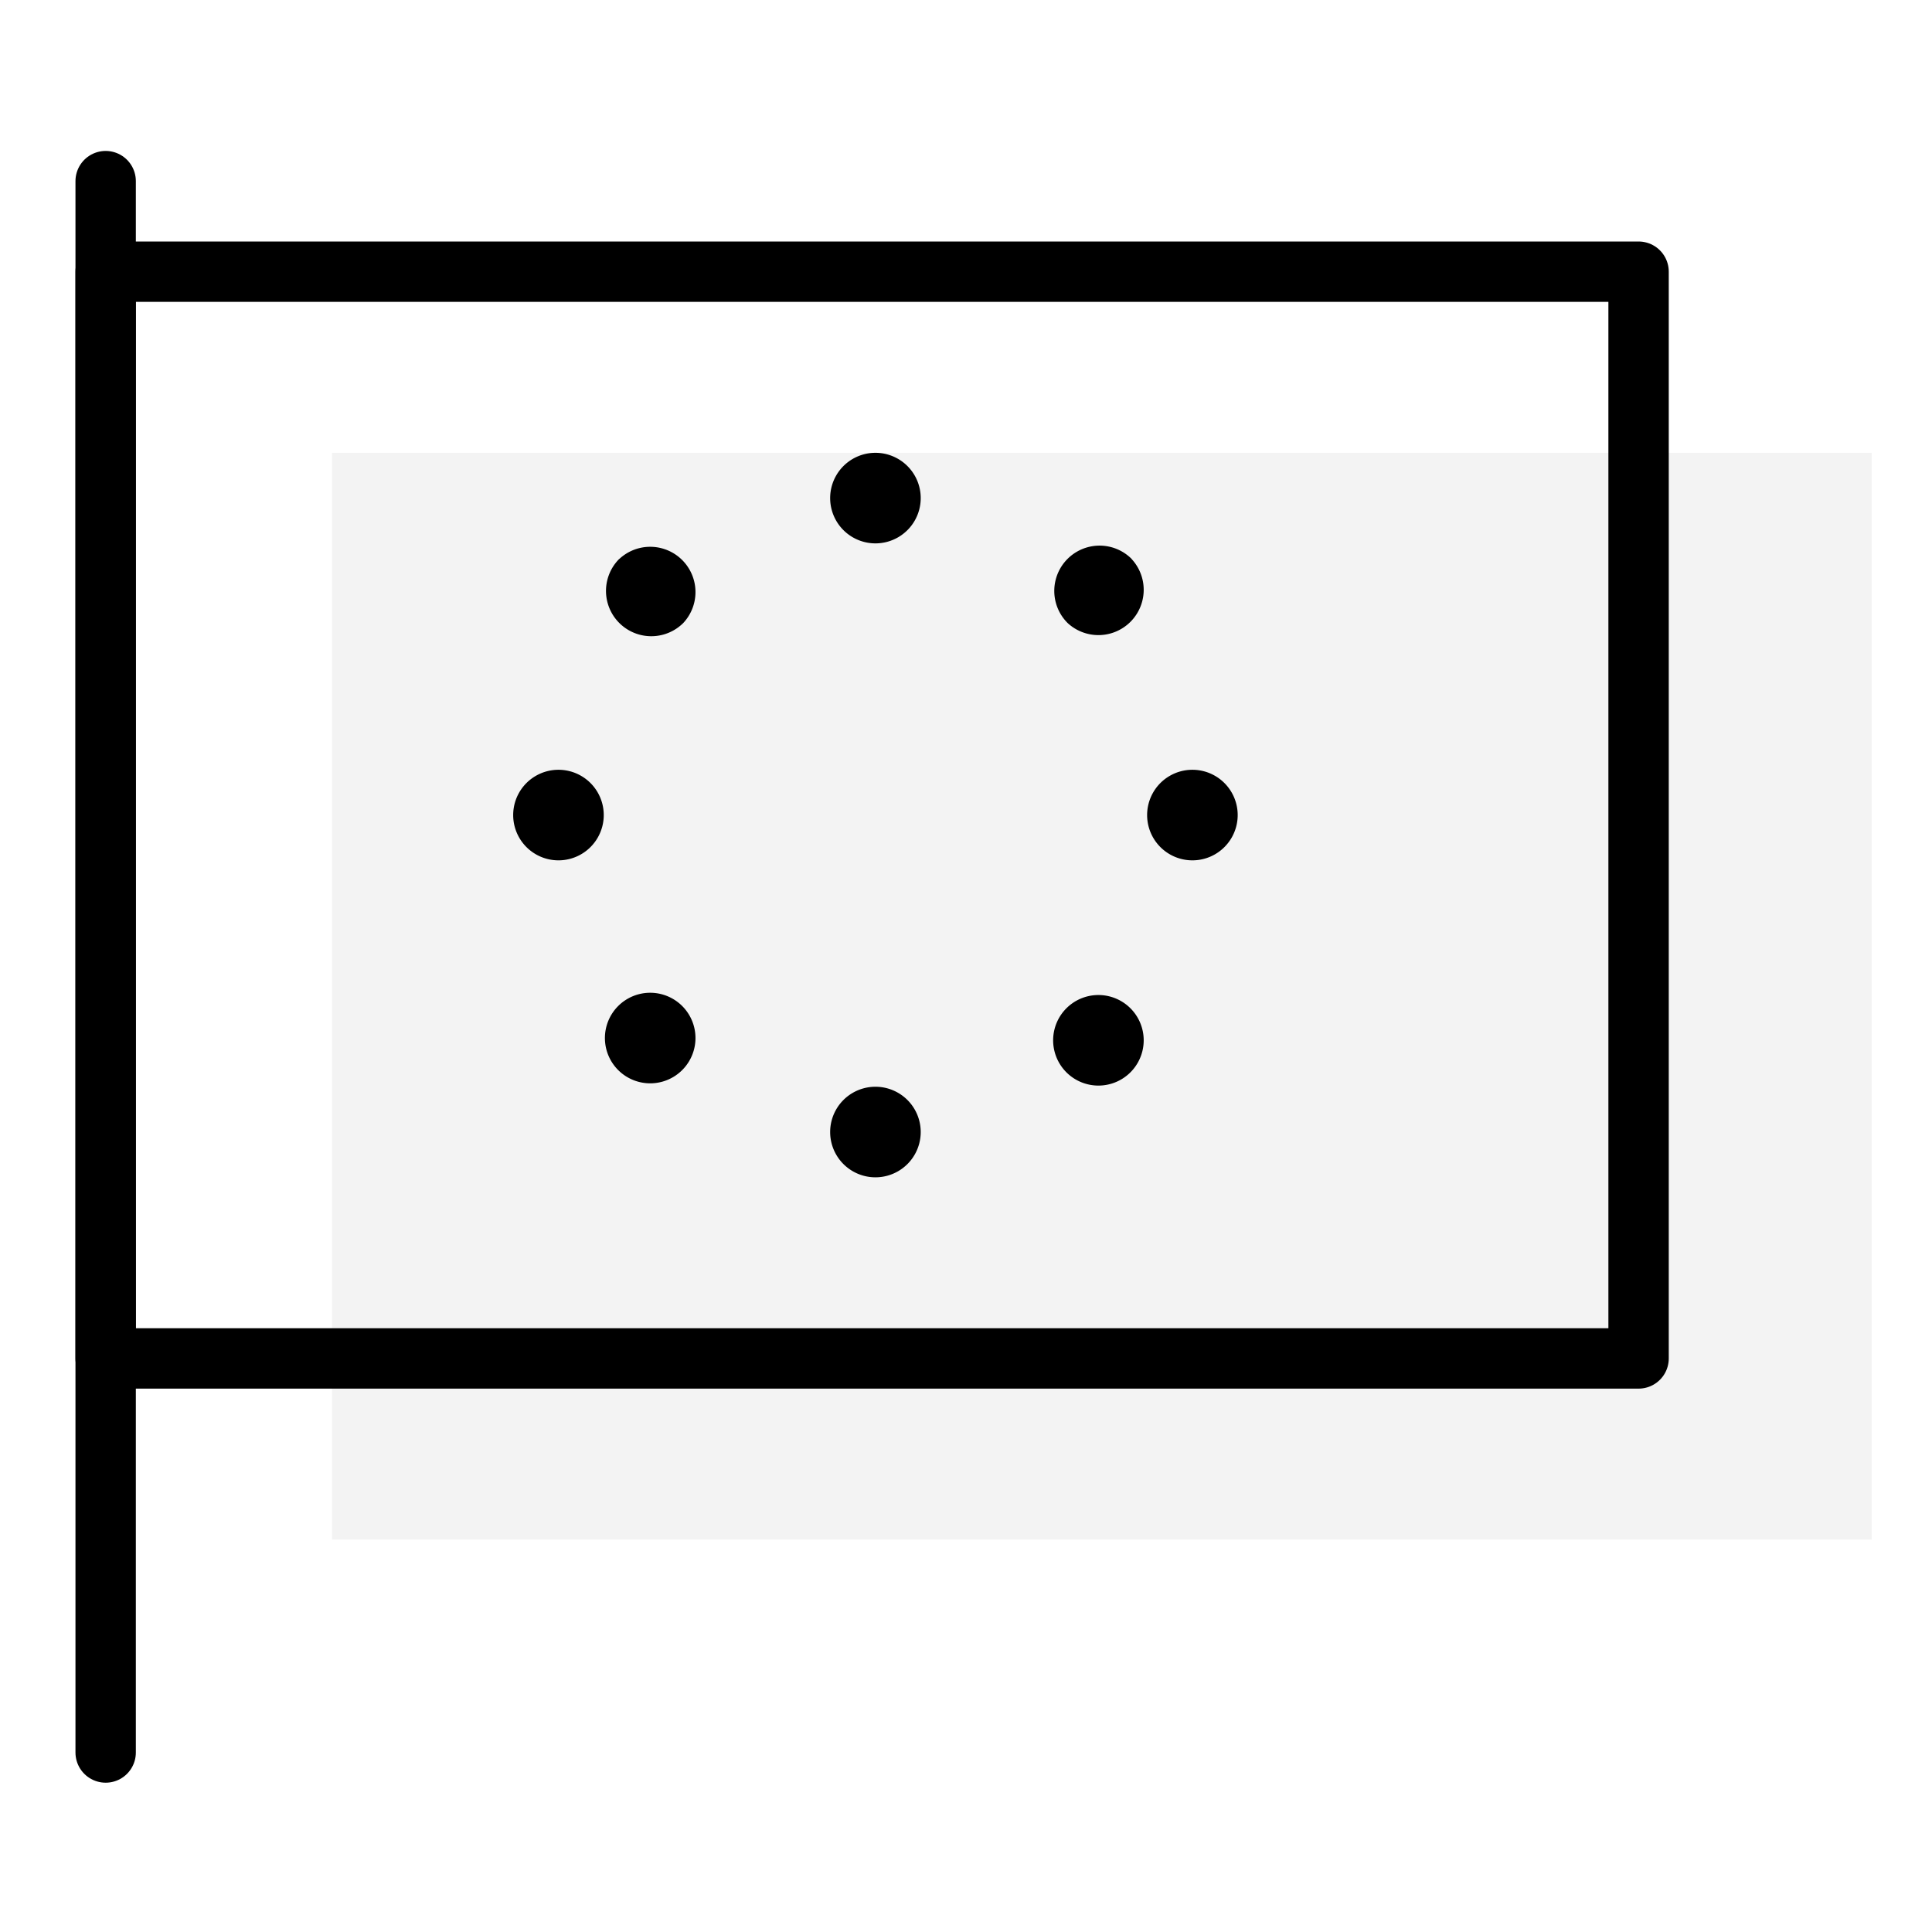 <svg height="32" width="32" xmlns="http://www.w3.org/2000/svg"><g fill="none" fill-rule="evenodd"><g fill="#000"><path d="M5.5 7.5H31v18H5.5z" fill-opacity=".05"/><path d="M14.5 9a.75.75 0 100-1.5.75.75 0 000 1.5zm0 10.5a.75.75 0 100-1.5.75.75 0 000 1.5zm4.5-6a.75.75 0 101.5 0 .75.75 0 00-1.5 0zm-10.5 0a.75.75 0 101.5 0 .75.75 0 00-1.5 0zm9.182 3.182a.75.75 0 101.06 1.06.75.75 0 00-1.06-1.06zm-7.425-7.425a.75.75 0 101.061 1.061.75.75 0 00-1.06-1.06zm1.061 7.425a.75.75 0 10-1.06 1.06.75.75 0 001.06-1.06zm7.425-7.425a.75.75 0 10-1.061 1.061.75.75 0 001.06-1.06z"/></g><path d="M1.75 4.5h25.39v18H1.75z" stroke="#000" stroke-linecap="round" stroke-linejoin="round"/><path d="M1.75 3v26.027" fill="#d8d8d8" stroke="#000" stroke-linecap="round" stroke-linejoin="round"/></g></svg>